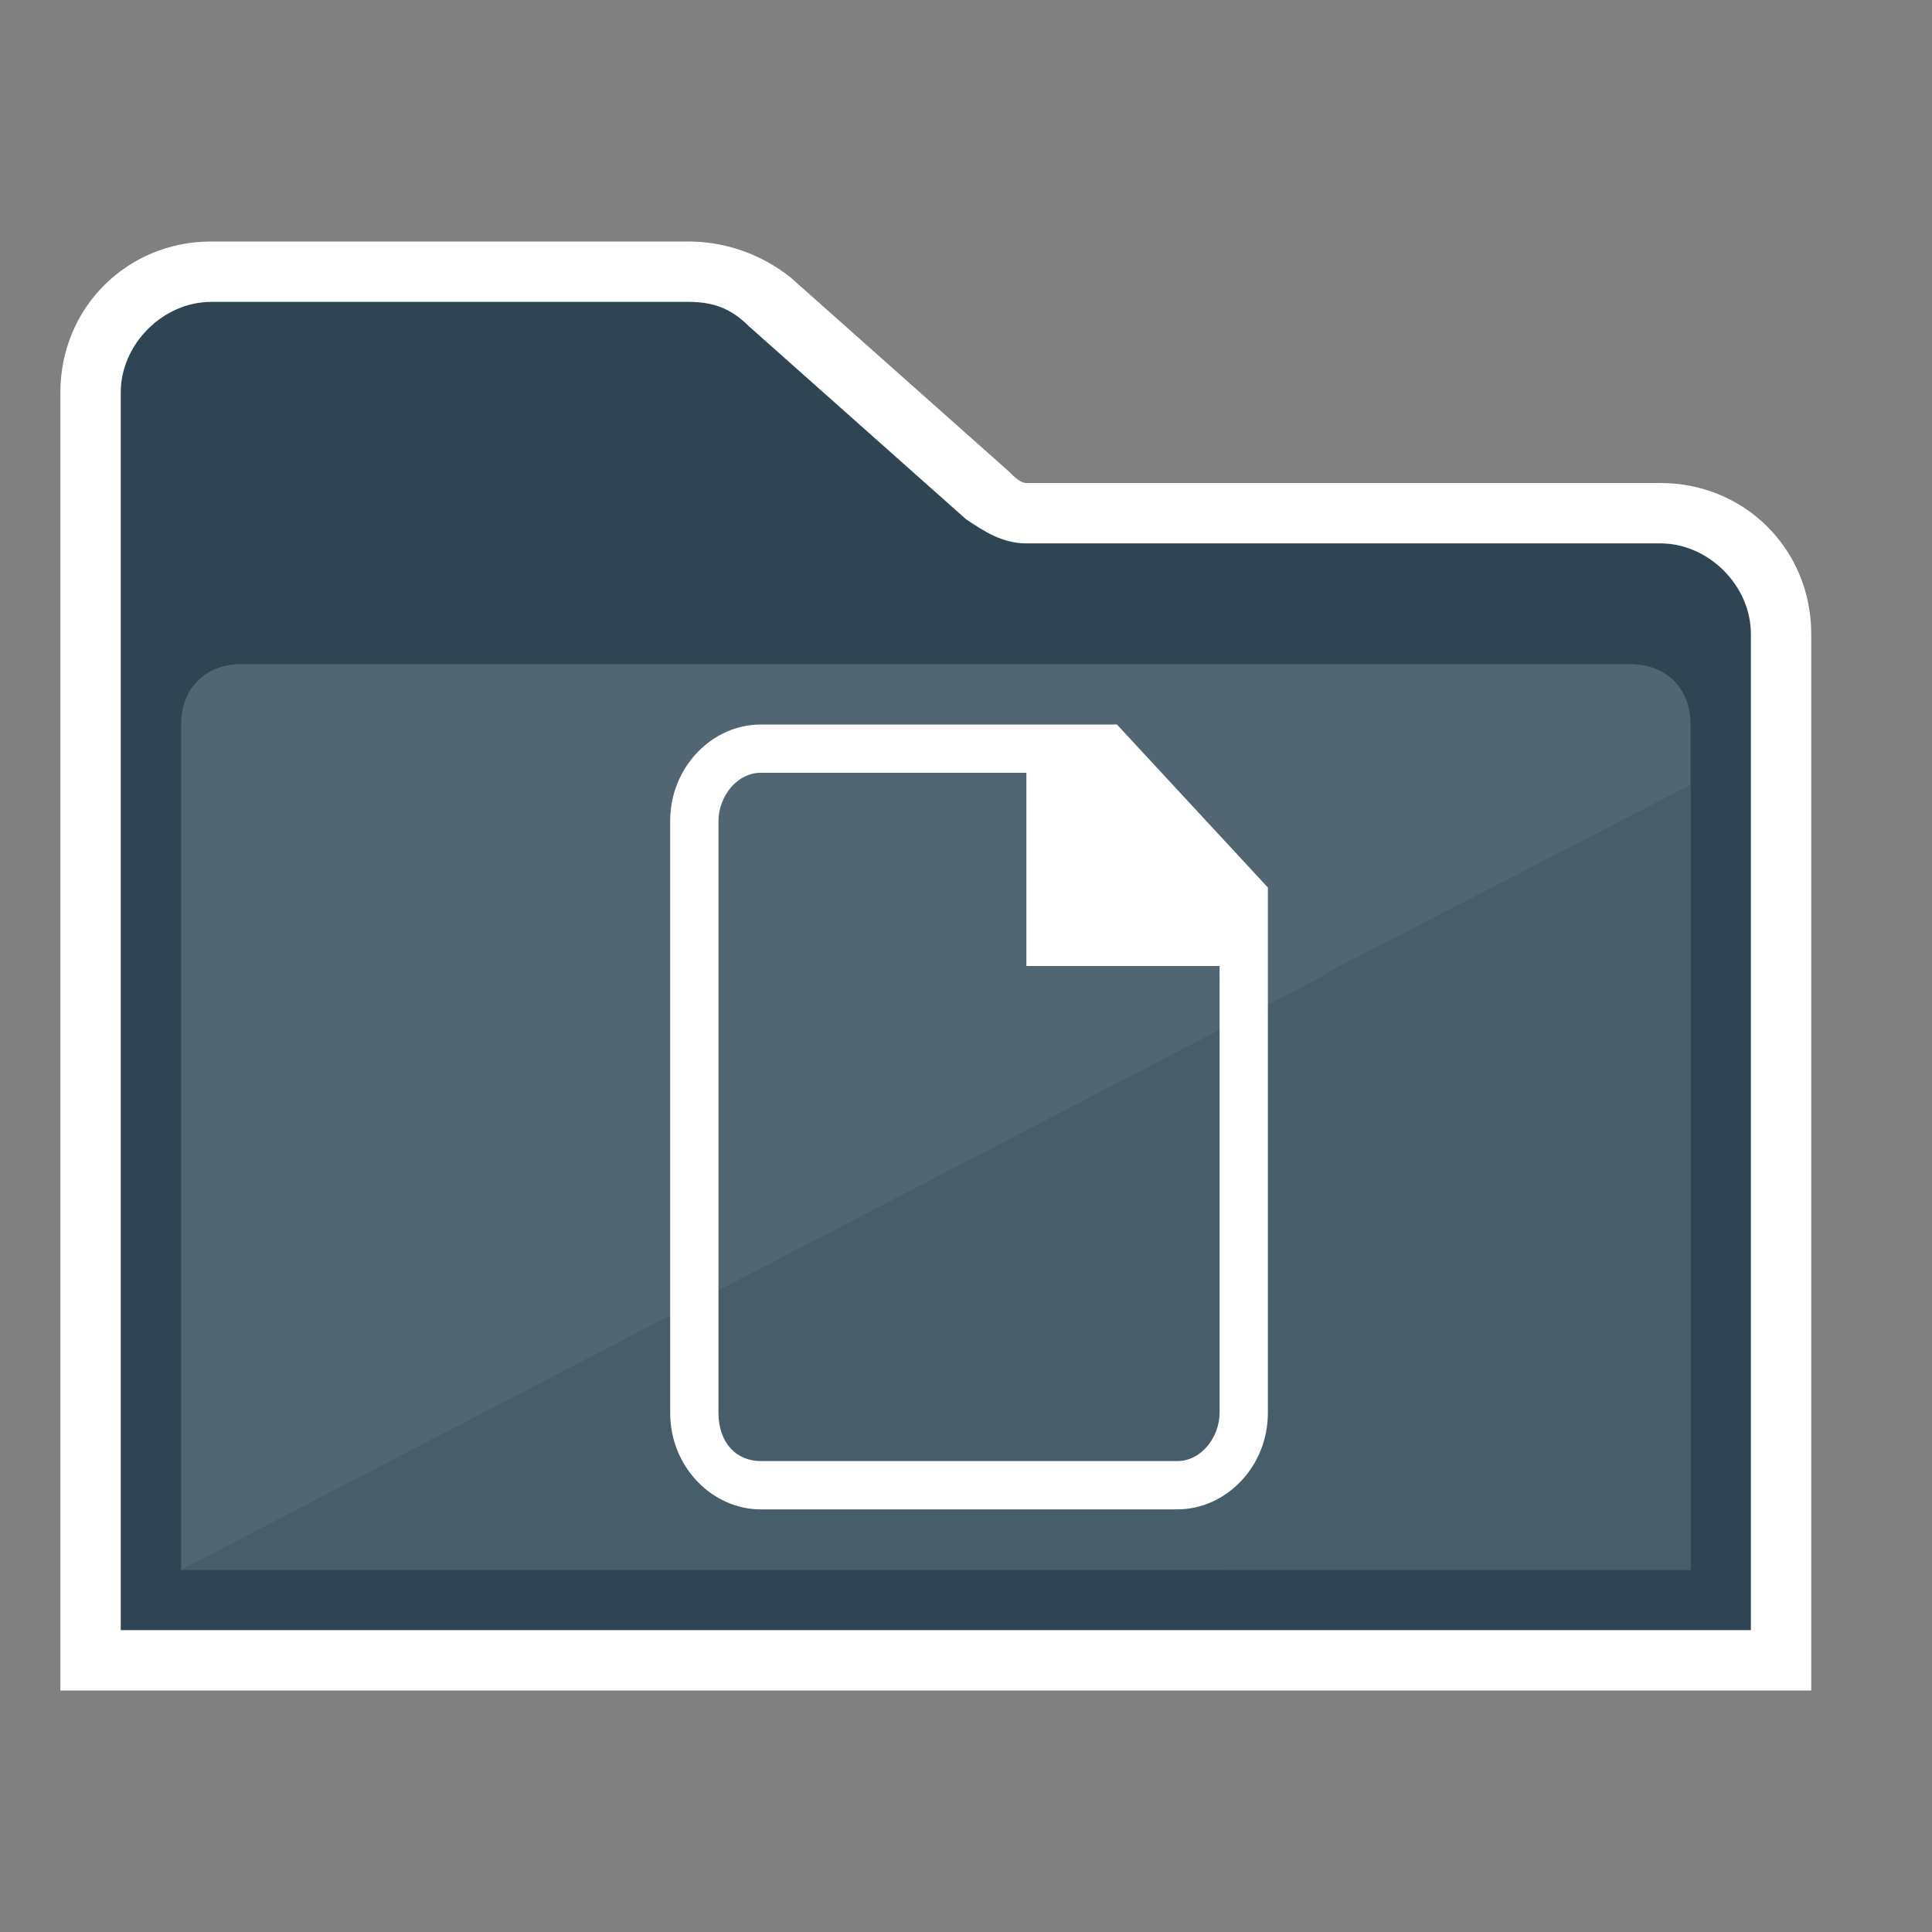 <?xml version="1.0" encoding="utf-8"?>
<!-- Generator: Adobe Illustrator 19.2.1, SVG Export Plug-In . SVG Version: 6.00 Build 0)  -->
<svg version="1.1" id="Layer_4" xmlns="http://www.w3.org/2000/svg" xmlns:xlink="http://www.w3.org/1999/xlink" x="0px" y="0px"
	 viewBox="0 0 32 32" style="enable-background:new 0 0 32 32;" xml:space="preserve">
<rect x="0" y="0" width="32" height="32" fill="#808080" stroke="none"/>
<style type="text/css">
	.st0{fill:#2F4553;}
	.st1{fill:#FFFFFF;}
	.st2{fill:#526572;}
	.st3{fill:#485D6A;}
</style>
<path class="st0" d="M1.5,27.5v-21c0-1.1,0.9-2,2-2h7.9c0.5,0,0.9,0.2,1.3,0.5l3.7,3.2c0.2,0.2,0.4,0.3,0.6,0.3h10.5
	c1.1,0,2,0.9,2,2v17H1.5z"/>
<path class="st1" d="M11.4,5c0.4,0,0.7,0.1,1,0.4l3.6,3.2C16.3,8.8,16.6,9,17,9h10.5c0.8,0,1.5,0.7,1.5,1.5V27H2V6.5
	C2,5.7,2.7,5,3.5,5H11.4 M11.4,4H3.5C2.1,4,1,5.1,1,6.5V28h29V10.5C30,9.1,28.9,8,27.5,8H17c-0.1,0-0.2-0.1-0.3-0.2l-3.6-3.2l0,0
	l0,0C12.6,4.2,12,4,11.4,4L11.4,4L11.4,4z"/>
<path class="st2" d="M3,26h25V12c0-0.6-0.4-1-1-1H4c-0.6,0-1,0.4-1,1V26z"/>
<polygon class="st3" points="3,26 28,26 28,13 "/>
<path class="st1" d="M18.5,12h-5.9c-0.8,0-1.5,0.7-1.5,1.6v9.8c0,0.9,0.7,1.6,1.5,1.6h6.9c0.8,0,1.5-0.7,1.5-1.6v-8.7L18.5,12z
	 M20.2,23.4c0,0.4-0.3,0.8-0.7,0.8h-6.9c-0.4,0-0.7-0.3-0.7-0.8v-9.8c0-0.4,0.3-0.8,0.7-0.8H17V16h3.2V23.4z"/>
<path class="st3" d="M22,16.1v8c0,1-0.8,1.9-1.8,1.9H28V13L22,16.1z"/>
</svg>
